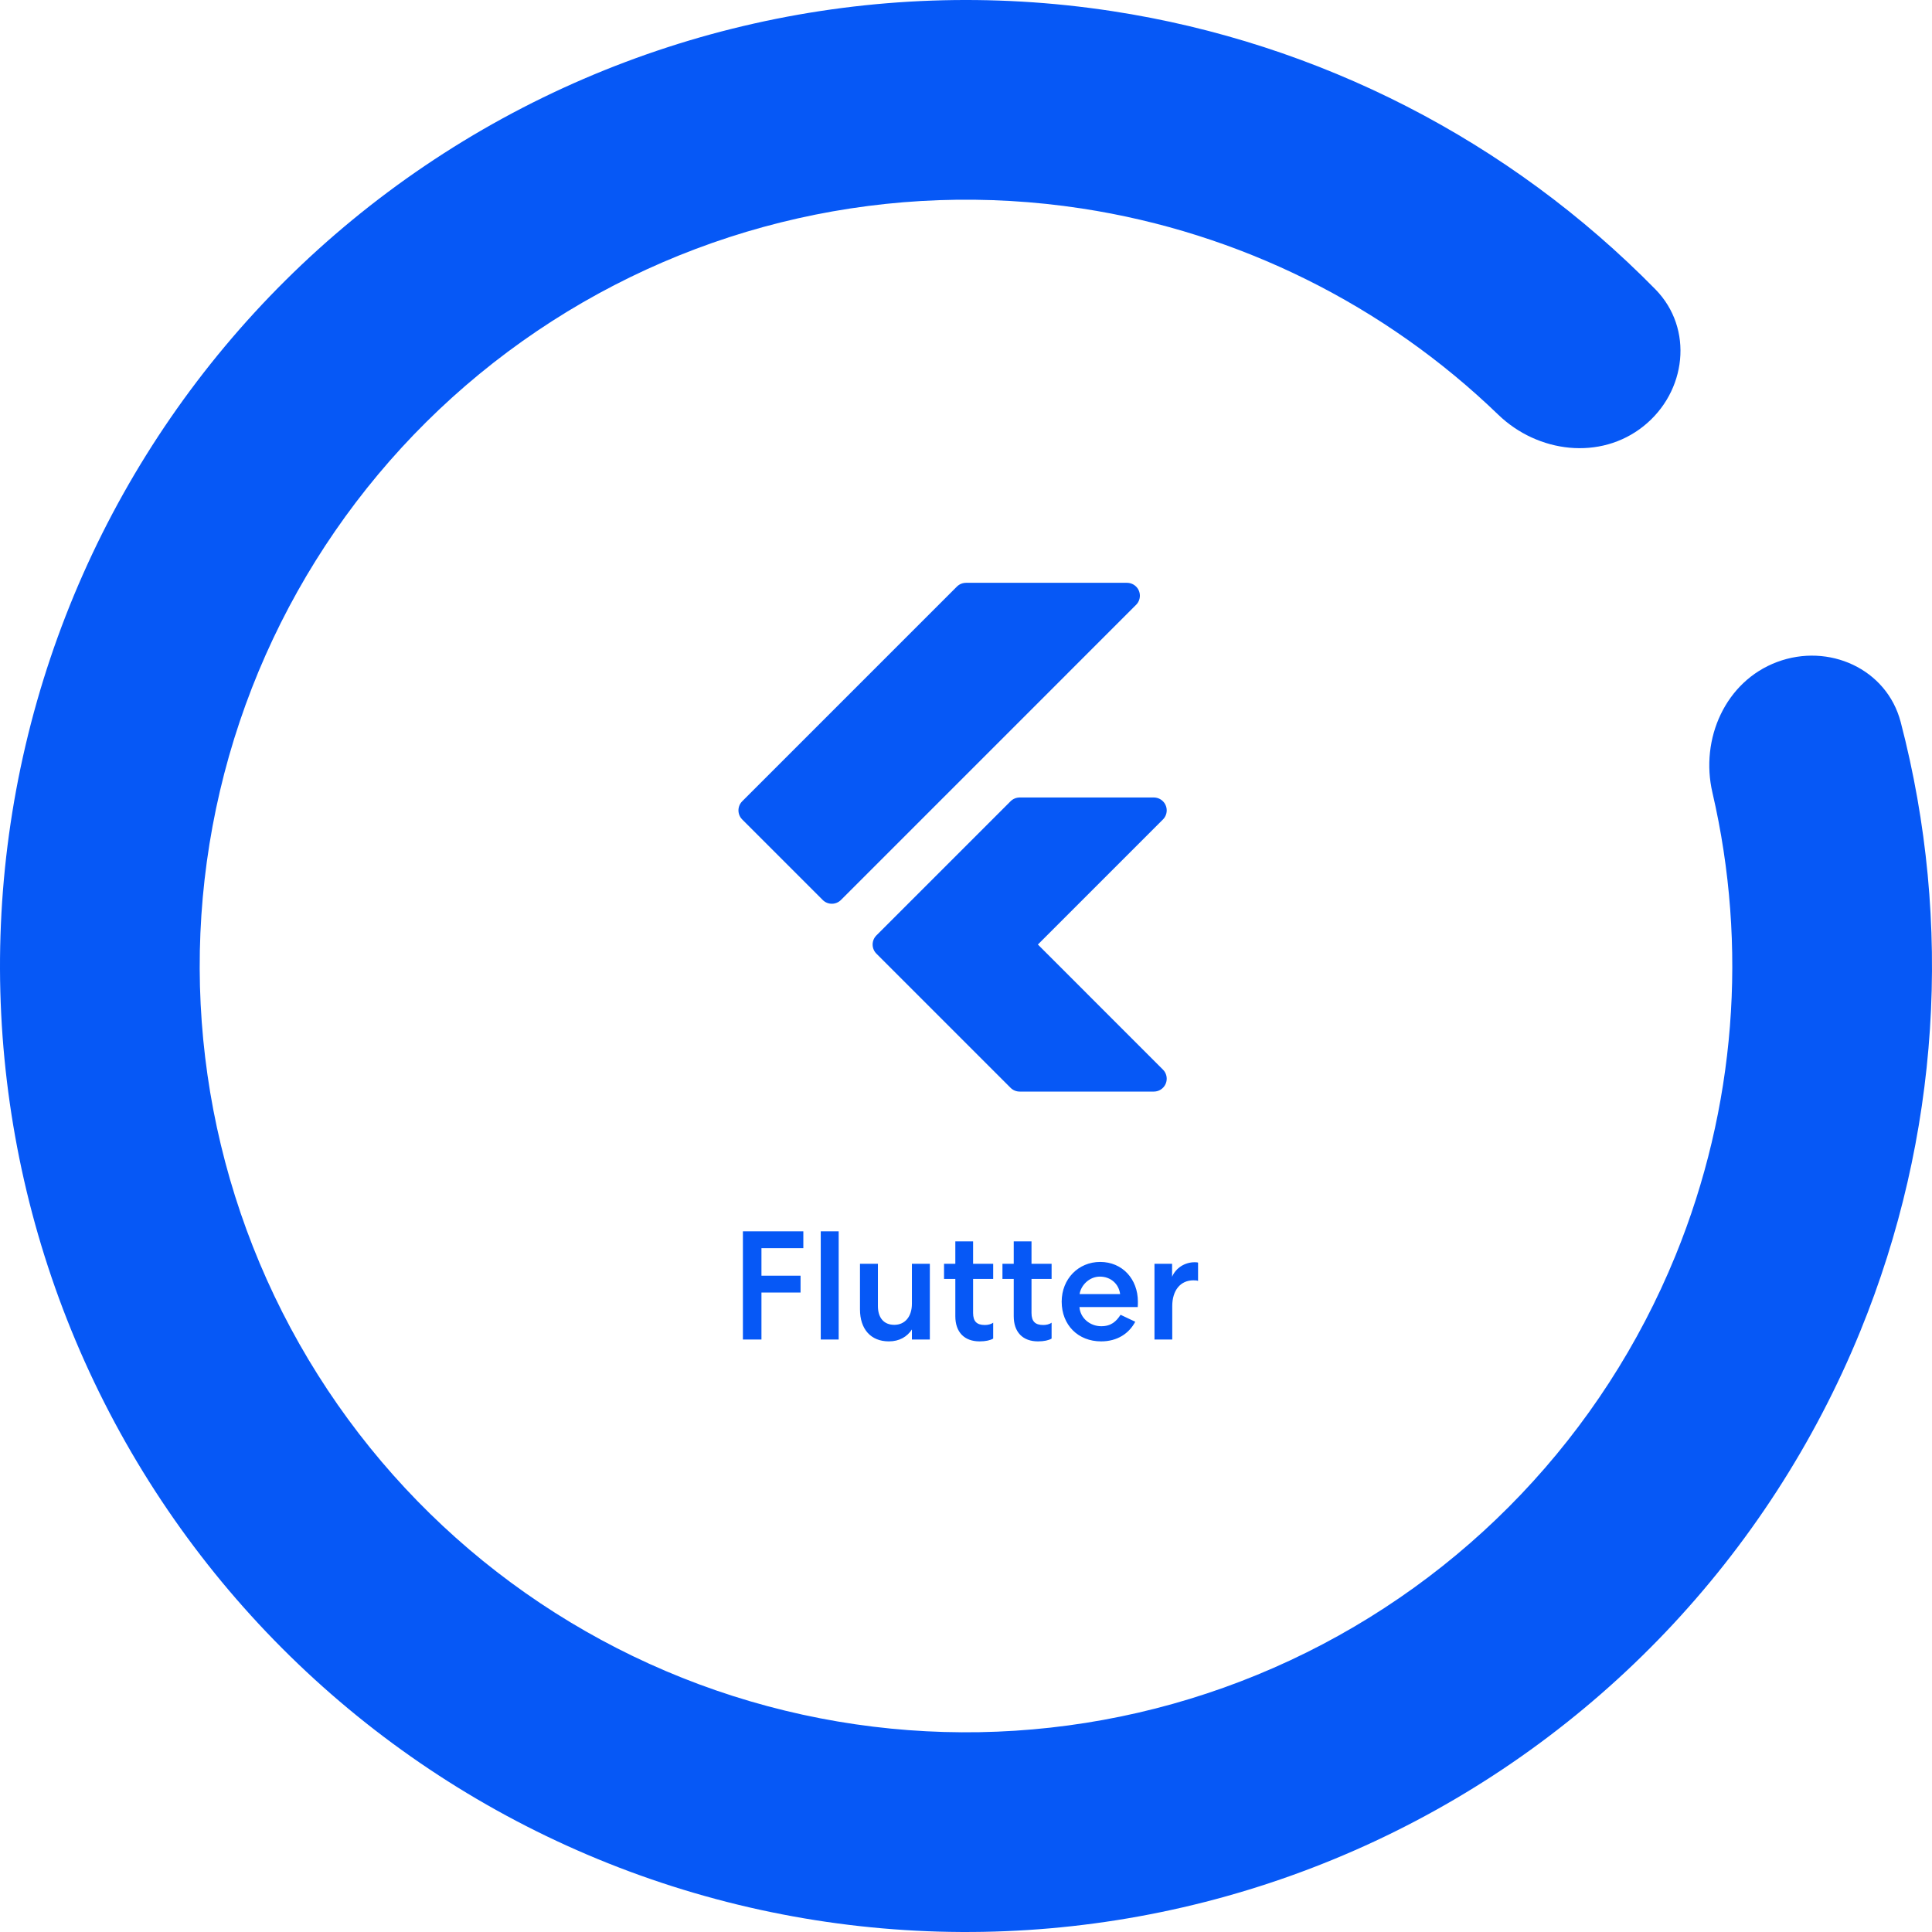<svg width="150" height="150" viewBox="0 0 150 150" fill=" #0658F6 " xmlns="http://www.w3.org/2000/svg">
<g clip-path="url(#clip0_2_3)">
<path d="M137.97 51.398C141.979 49.896 146.49 51.922 147.571 56.065C151.646 71.681 150.59 88.273 144.438 103.343C137.307 120.816 123.849 134.958 106.751 142.948C89.653 150.937 70.171 152.187 52.193 146.448C34.214 140.709 19.06 128.403 9.753 111.984C0.447 95.566 -2.328 76.243 1.983 57.869C6.293 39.495 17.373 23.422 33.01 12.856C48.648 2.29 67.694 -1.992 86.349 0.864C102.439 3.327 117.217 10.943 128.523 22.461C131.521 25.516 130.943 30.427 127.595 33.095C124.246 35.763 119.401 35.167 116.32 32.193C107.509 23.688 96.233 18.062 84.003 16.189C69.204 13.924 54.096 17.321 41.691 25.703C29.286 34.084 20.497 46.835 17.077 61.41C13.658 75.985 15.859 91.315 23.241 104.339C30.624 117.363 42.645 127.125 56.907 131.678C71.17 136.231 86.624 135.239 100.187 128.901C113.751 122.563 124.426 111.345 130.084 97.484C134.759 86.028 135.723 73.464 132.952 61.535C131.983 57.365 133.961 52.901 137.97 51.398Z" fill=" #0658F6 "/>
<path d="M59.119 100.352H62.155V99.044H59.119V96.908H62.371V95.6H57.679V104H59.119V100.352ZM63.723 95.6V104H65.115V95.6H63.723ZM70.801 101.216C70.801 102.224 70.261 102.86 69.433 102.86C68.617 102.86 68.161 102.308 68.161 101.396V98.12H66.769V101.66C66.769 103.196 67.609 104.144 69.013 104.144C69.829 104.144 70.429 103.784 70.801 103.22V104H72.193V98.12H70.801V101.216ZM74.171 96.38V98.12H73.295V99.296H74.171V102.188C74.171 103.424 74.867 104.144 76.055 104.144C76.535 104.144 76.883 104.06 77.111 103.928V102.692C76.931 102.824 76.691 102.872 76.463 102.872C75.839 102.872 75.551 102.596 75.551 101.936V99.296H77.111V98.12H75.551V96.38H74.171ZM78.706 96.38V98.12H77.83V99.296H78.706V102.188C78.706 103.424 79.402 104.144 80.59 104.144C81.07 104.144 81.418 104.06 81.646 103.928V102.692C81.466 102.824 81.226 102.872 80.998 102.872C80.374 102.872 80.086 102.596 80.086 101.936V99.296H81.646V98.12H80.086V96.38H78.706ZM87.001 102.08C86.665 102.596 86.269 102.968 85.501 102.968C84.625 102.968 83.869 102.332 83.809 101.48H88.333C88.345 101.312 88.345 101.168 88.345 101.06C88.345 99.296 87.133 97.976 85.417 97.976C83.725 97.976 82.429 99.296 82.429 101.06C82.429 102.872 83.701 104.144 85.489 104.144C86.737 104.144 87.649 103.544 88.141 102.62L87.001 102.08ZM83.821 100.472C83.917 99.8 84.565 99.116 85.393 99.116C86.245 99.116 86.869 99.692 86.965 100.472H83.821ZM93.017 98.036C92.993 98.012 92.909 98 92.754 98C91.986 98 91.29 98.444 91.001 99.128V98.12H89.633V104H91.013V101.408C91.013 100.196 91.638 99.404 92.657 99.404C92.838 99.404 92.957 99.416 93.017 99.452V98.036Z" fill=" #0658F6 "/>
<path d="M64.583 69.167L58.333 62.917L75 46.25H87.5L64.583 69.167ZM79.167 83.75L68.75 73.333L79.167 62.917H89.583L79.167 73.333L89.583 83.75H79.167Z" stroke="url(#paint2_linear_2_3)" stroke-width="2" stroke-linecap="round" stroke-linejoin="round"/>
</g>
<defs>
<linearGradient id="paint0_linear_2_3" x1="-9.143" y1="67.069" x2="167.738" y2="67.719" gradientUnits="userSpaceOnUse">
<stop stop-color="#0658F6 "/>
<stop offset="1" stop-color="#0658F6 "/>
</linearGradient>
<linearGradient id="paint1_linear_2_3" x1="46.952" y1="98.943" x2="105.909" y2="99.484" gradientUnits="userSpaceOnUse">
<stop stop-color="#0658F6 "/>
<stop offset="1" stop-color="#0658F6 "/>
</linearGradient>
<linearGradient id="paint2_linear_2_3" x1="56.428" y1="63.017" x2="93.279" y2="63.13" gradientUnits="userSpaceOnUse">
<stop stop-color="#0658F6 "/>
<stop offset="1" stop-color="#0658F6 "/>
</linearGradient>
<clipPath id="clip0_2_3">
<rect width="150" height="150" fill=" #0658F6 "/>
</clipPath>
</defs>
</svg>
